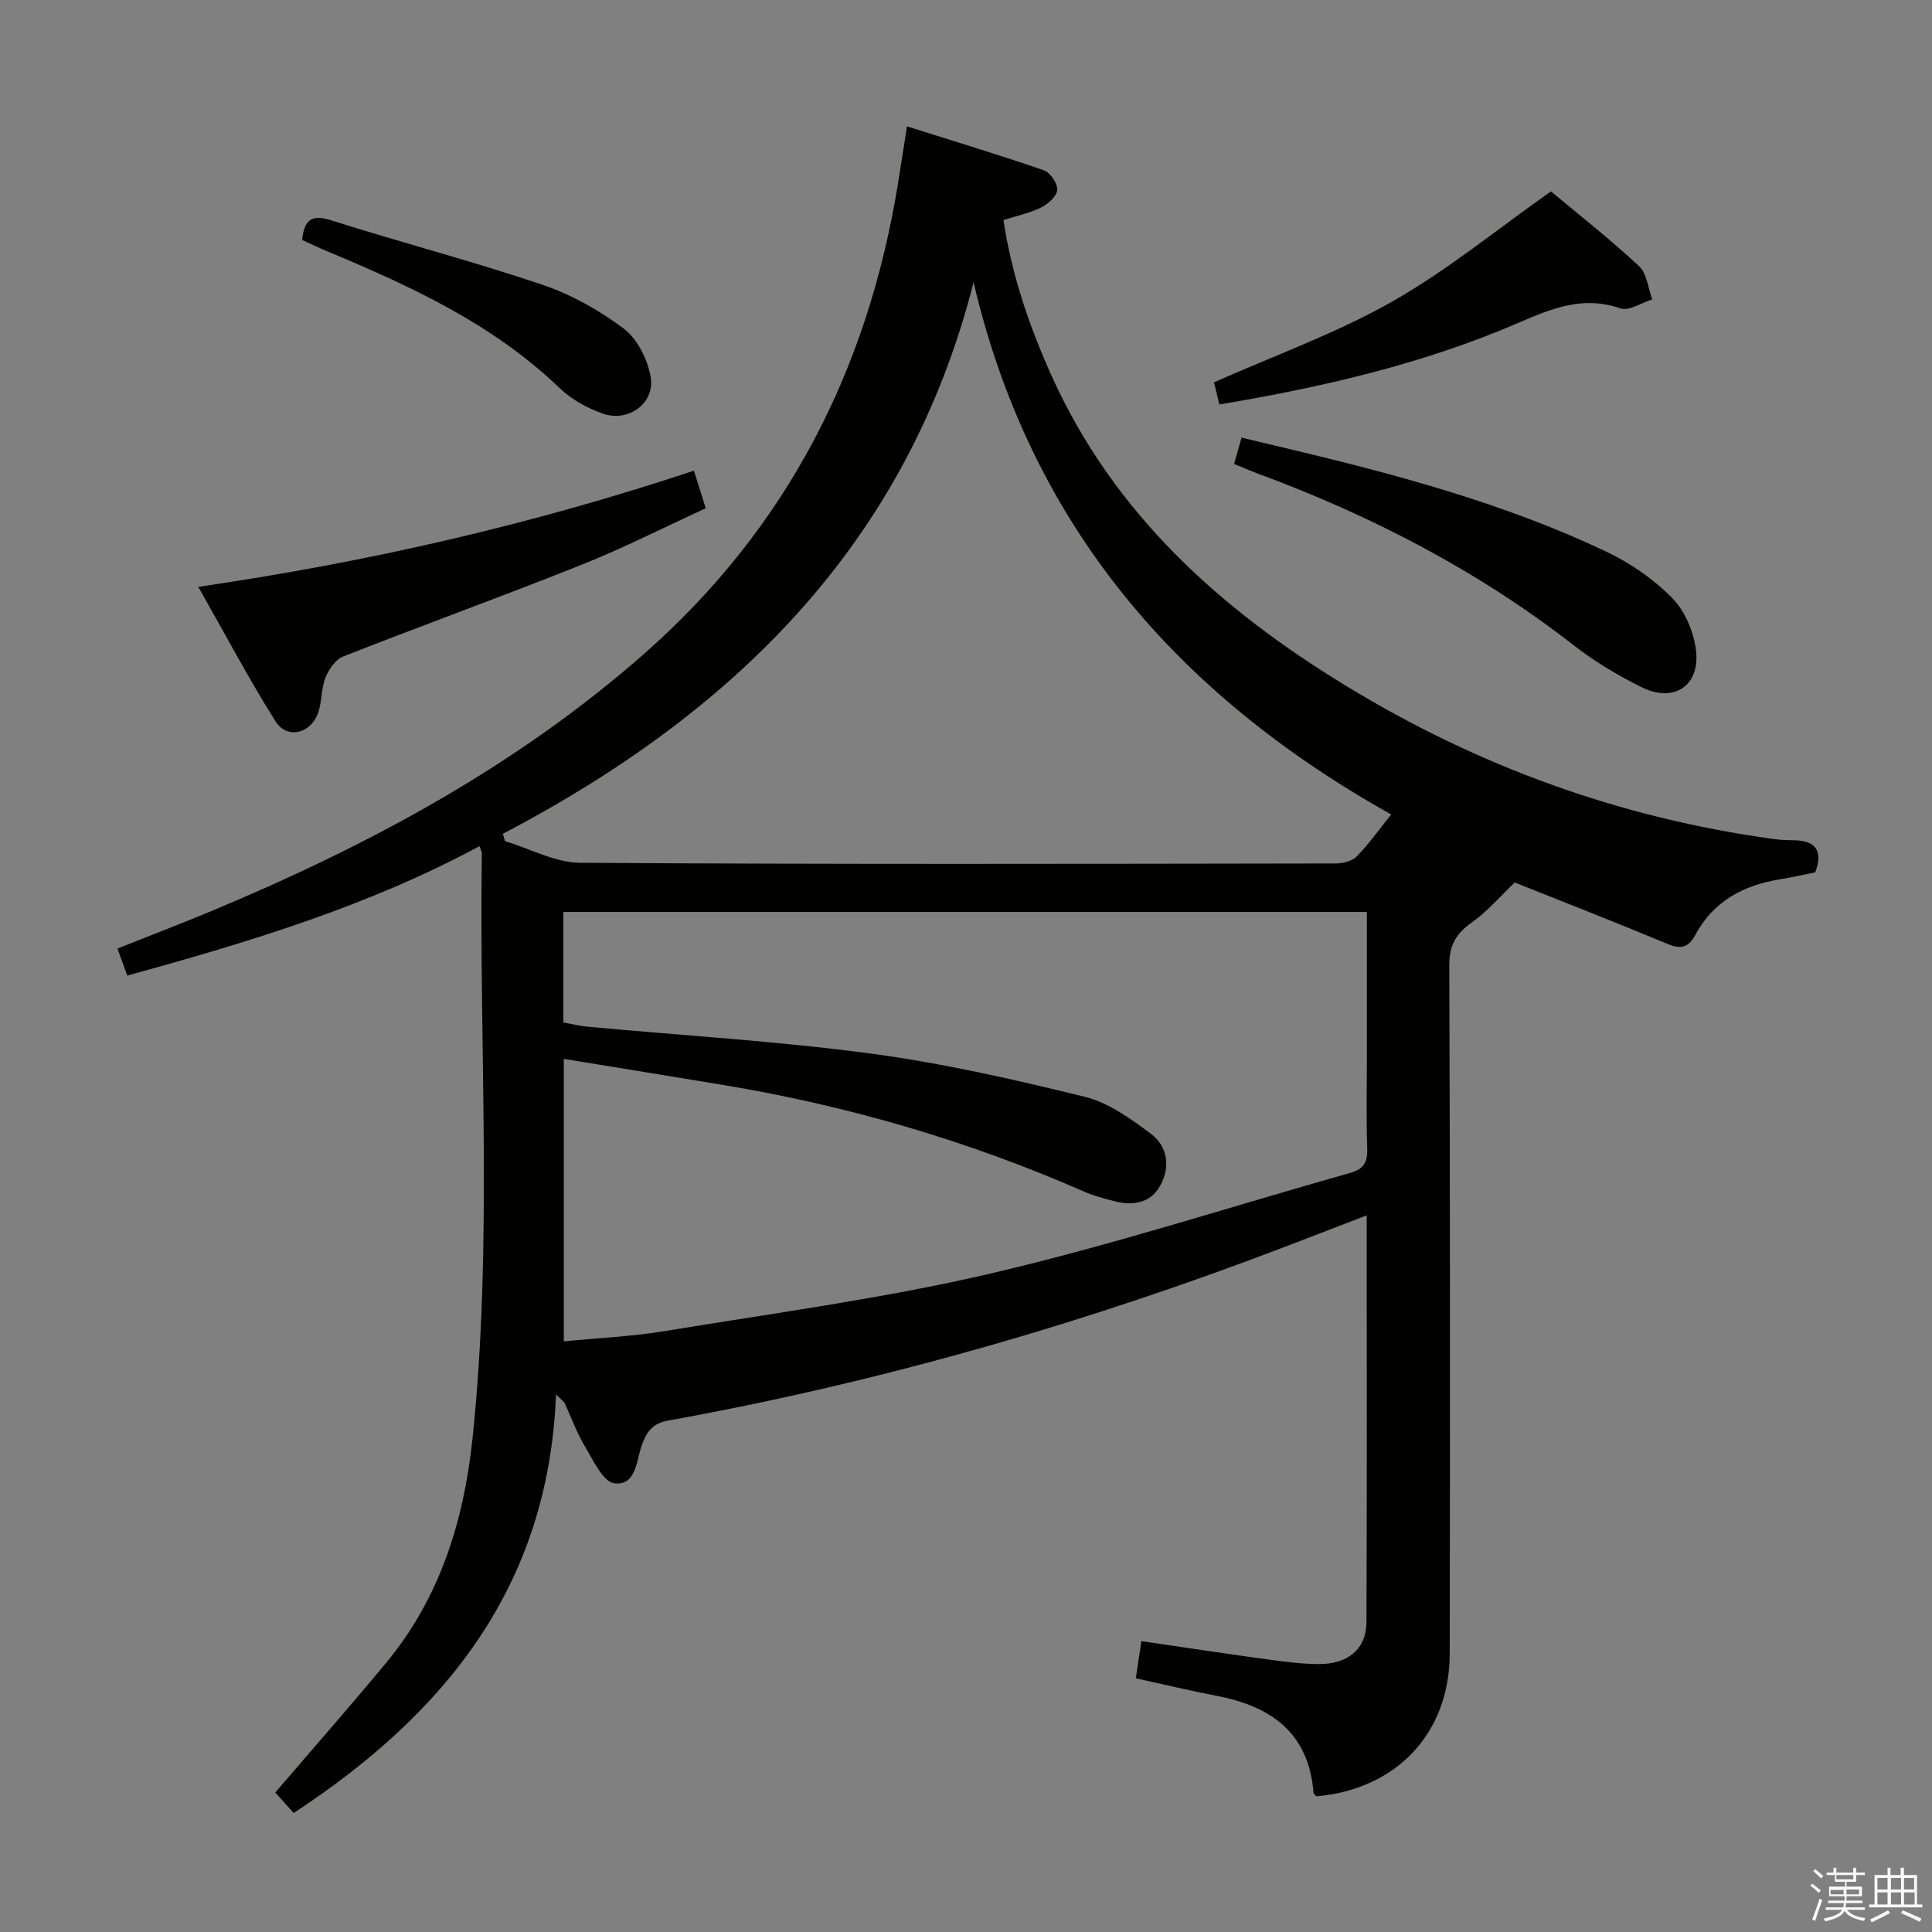 <svg enable-background="new 0 0 400 400" viewBox="0 0 400 400" xmlns="http://www.w3.org/2000/svg"><rect x="0" y="0" width="400" height="400" fill="#808080" stroke="none"/><path d="m374.8 390.4.4-.4c.7.5 1.3 1 1.8 1.4l-.5.5c-.5-.6-1.1-1.1-1.7-1.5zm1 7.3-.6-.3c.5-1.4 1.1-2.8 1.5-4.3.2.1.4.2.6.3-.5 1.3-1 2.8-1.5 4.3zm-.4-10.3.4-.4c.4.3 1 .8 1.7 1.4l-.5.5c-.4-.5-1-1-1.6-1.5zm2.5.3h1.7v-1h.6v1h3.5v-1h.6v1h1.8v.5h-1.8v1.4h-2v1h3.2v2h-3.2v.9h3.3v.5h-3.4c0 .3-.1.6-.1.9h4v.5h-3.7c.7.9 1.9 1.5 3.8 1.7-.1.2-.2.4-.3.6-2.1-.4-3.5-1.1-4-2.1-.4 1-1.8 1.7-4 2.2-.1-.2-.2-.4-.3-.6 2.1-.4 3.4-1 3.8-1.8h-3.4v-.5h3.6c.1-.3.1-.6.2-.9h-3.3v-.5h3.4c0-.3 0-.6 0-.9h-3.2v-2h3.3v-1h-2.1v-1.4h-1.7v-.5zm1.1 3.5v1h2.7c0-.3 0-.4 0-.4 0-.1 0-.2 0-.2 0-.1 0-.2 0-.3h-2.7zm1.2-3v.9h3.5v-.9zm4.7 3h-2.6v.6.4h2.6z" fill="#fafafb"/><path d="m393.6 386.7h.6v1.5h2.7v6.1h1.1v.6h-11v-.6h1.1v-6.1h2.7v-1.5h.6v1.5h2.1v-1.5zm-2.7 8.8.4.6c-1.2.6-2.5 1.3-3.8 1.9-.1-.2-.2-.4-.3-.6 1.2-.6 2.5-1.2 3.7-1.9zm-2.2-6.7v2.4h2.1v-2.4zm0 3v2.5h2.1v-2.5zm2.8-3v2.4h2.1v-2.4zm0 3v2.5h2.1v-2.5zm6 6.1c-1.4-.7-2.7-1.3-3.9-1.8l.3-.6c1.5.6 2.7 1.2 3.9 1.7zm-1.2-9.1h-2.1v2.4h2.1zm-2.1 3v2.5h2.2v-2.5z" fill="#fafafb"/><g fill="#010100"><path d="m115.12 288.71c-1.57 39.78-22.97 66.07-54.31 86.65-1.31-1.46-2.69-2.99-3.82-4.24 7.83-9.14 15.52-17.88 22.94-26.83 11.12-13.4 16.09-29.35 17.88-46.3 4.26-40.36 1.35-80.87 1.95-121.31 0-.3-.19-.61-.49-1.49-22.97 12.38-47.67 19.85-72.92 26.79-.64-1.77-1.25-3.43-2.03-5.59 6.43-2.56 12.72-4.97 18.95-7.56 32.58-13.54 63.4-29.99 90.1-53.48 29.49-25.95 46.24-58.68 52.51-97.12.61-3.71 1.17-7.44 1.9-12.07 9.86 3.12 19.17 5.93 28.36 9.11 1.31.45 2.84 2.72 2.75 4.05-.09 1.31-1.89 2.92-3.32 3.63-2.33 1.16-4.98 1.7-7.82 2.62 1.74 11.41 5.35 22.01 9.99 32.28 12.85 28.46 34.82 48.22 60.93 64.14 27.33 16.67 56.75 27.36 88.47 31.71 1.32.18 2.66.26 3.99.26 4.59 0 6.42 1.95 4.71 6.64-2.37.48-4.77 1.04-7.2 1.43-7.63 1.22-13.89 4.51-17.66 11.56-1.32 2.47-2.86 3.03-5.6 1.89-10.87-4.52-21.85-8.81-31.77-12.77-3.05 2.9-5.66 5.99-8.85 8.25-3.28 2.31-4.72 4.69-4.7 8.92.18 47.49.16 94.98.09 142.48-.02 16.49-11.05 28.13-27.63 29.55-.2-.25-.55-.49-.57-.75-.98-12.36-8.75-17.88-19.98-20.04-5.52-1.06-10.98-2.37-16.81-3.65.37-2.43.72-4.8 1.15-7.69 8.36 1.22 16.51 2.46 24.68 3.58 3.95.54 7.92 1.13 11.89 1.17 6.22.07 10-3.12 10.03-8.68.12-27.82.05-55.64.05-84.22-5.47 2.11-10.5 4.04-15.52 5.97-41.95 16.12-84.94 28.55-129.19 36.53-3.08.56-4.31 2.19-5.33 4.96-1.18 3.2-1.16 8.58-5.74 8.01-2.32-.29-4.35-4.76-6.06-7.61-1.7-2.83-2.83-6.01-4.23-9.02-.12-.27-.44-.45-1.77-1.76zm1.61-11c7.25-.71 14.21-1.01 21.03-2.14 22.58-3.73 45.34-6.75 67.58-11.96 25.01-5.85 49.52-13.81 74.27-20.79 2.71-.76 3.56-2.21 3.46-5.01-.22-6.16-.07-12.33-.07-18.49 0-10.12 0-20.24 0-30.51-55.71 0-110.92 0-166.36 0v22.88c1.79.32 3.4.73 5.04.88 19.52 1.81 39.11 2.97 58.53 5.55 14.91 1.98 29.68 5.36 44.31 8.94 4.94 1.21 9.57 4.54 13.76 7.68 3.51 2.62 4.08 6.93 1.89 10.8-2.09 3.7-5.79 4.12-9.64 3.11-2.08-.55-4.19-1.11-6.15-1.97-23.99-10.52-48.94-17.79-74.77-22.07-10.87-1.8-21.74-3.56-32.88-5.38 0 19.93 0 39 0 58.48zm-12.61-105.08c.14.51.29 1.01.43 1.52 5.2 1.56 10.39 4.44 15.59 4.48 52.11.34 104.23.22 156.35.14 1.49 0 3.43-.46 4.39-1.44 2.52-2.57 4.62-5.55 7.15-8.7-44.23-24.76-74.69-59.86-86.46-110.19-13.8 54.24-49.77 89.19-97.45 114.19z"/><path d="m41.06 121.5c35.25-5.16 68.98-12.87 102.61-24.05.73 2.33 1.44 4.58 2.45 7.78-8.69 3.99-17.11 8.27-25.84 11.75-16.33 6.52-32.87 12.5-49.23 18.94-1.58.62-2.99 2.68-3.67 4.39-.9 2.26-.7 4.94-1.51 7.25-1.55 4.4-6.45 5.56-8.85 1.75-5.62-8.95-10.57-18.31-15.96-27.81z"/><path d="m255.51 96.05c.51-1.8.94-3.35 1.54-5.44 3.36.8 6.52 1.55 9.68 2.3 22.47 5.36 44.77 11.32 65.73 21.25 5.02 2.38 9.89 5.72 13.76 9.66 2.66 2.71 4.5 7.1 4.93 10.94.82 7.33-4.69 10.82-11.34 7.49-4.88-2.44-9.67-5.28-13.96-8.63-19.88-15.48-41.93-26.88-65.46-35.58-1.54-.57-3.03-1.23-4.88-1.99z"/><path d="m252.46 83.74c-.5-2.02-.84-3.43-1.12-4.58 12.46-5.54 25.19-10.1 36.79-16.66 11.47-6.49 21.79-15 32.98-22.88 5.61 4.69 12.14 9.82 18.21 15.45 1.65 1.53 1.88 4.57 2.76 6.92-2.22.68-4.82 2.47-6.58 1.86-7.8-2.7-14.26.02-21.3 3.06-19.58 8.44-40.25 13.22-61.74 16.83z"/><path d="m62.55 49.68c.45-4.1 1.87-5.38 5.97-4.08 14.5 4.6 29.24 8.45 43.65 13.31 6.02 2.03 11.87 5.29 16.95 9.11 2.84 2.14 4.97 6.4 5.59 10.02.93 5.42-4.57 9.45-9.87 7.6-3.21-1.12-6.49-2.91-8.92-5.24-13.82-13.3-30.8-21.12-48.16-28.37-1.67-.69-3.31-1.49-5.21-2.35z"/></g></svg>